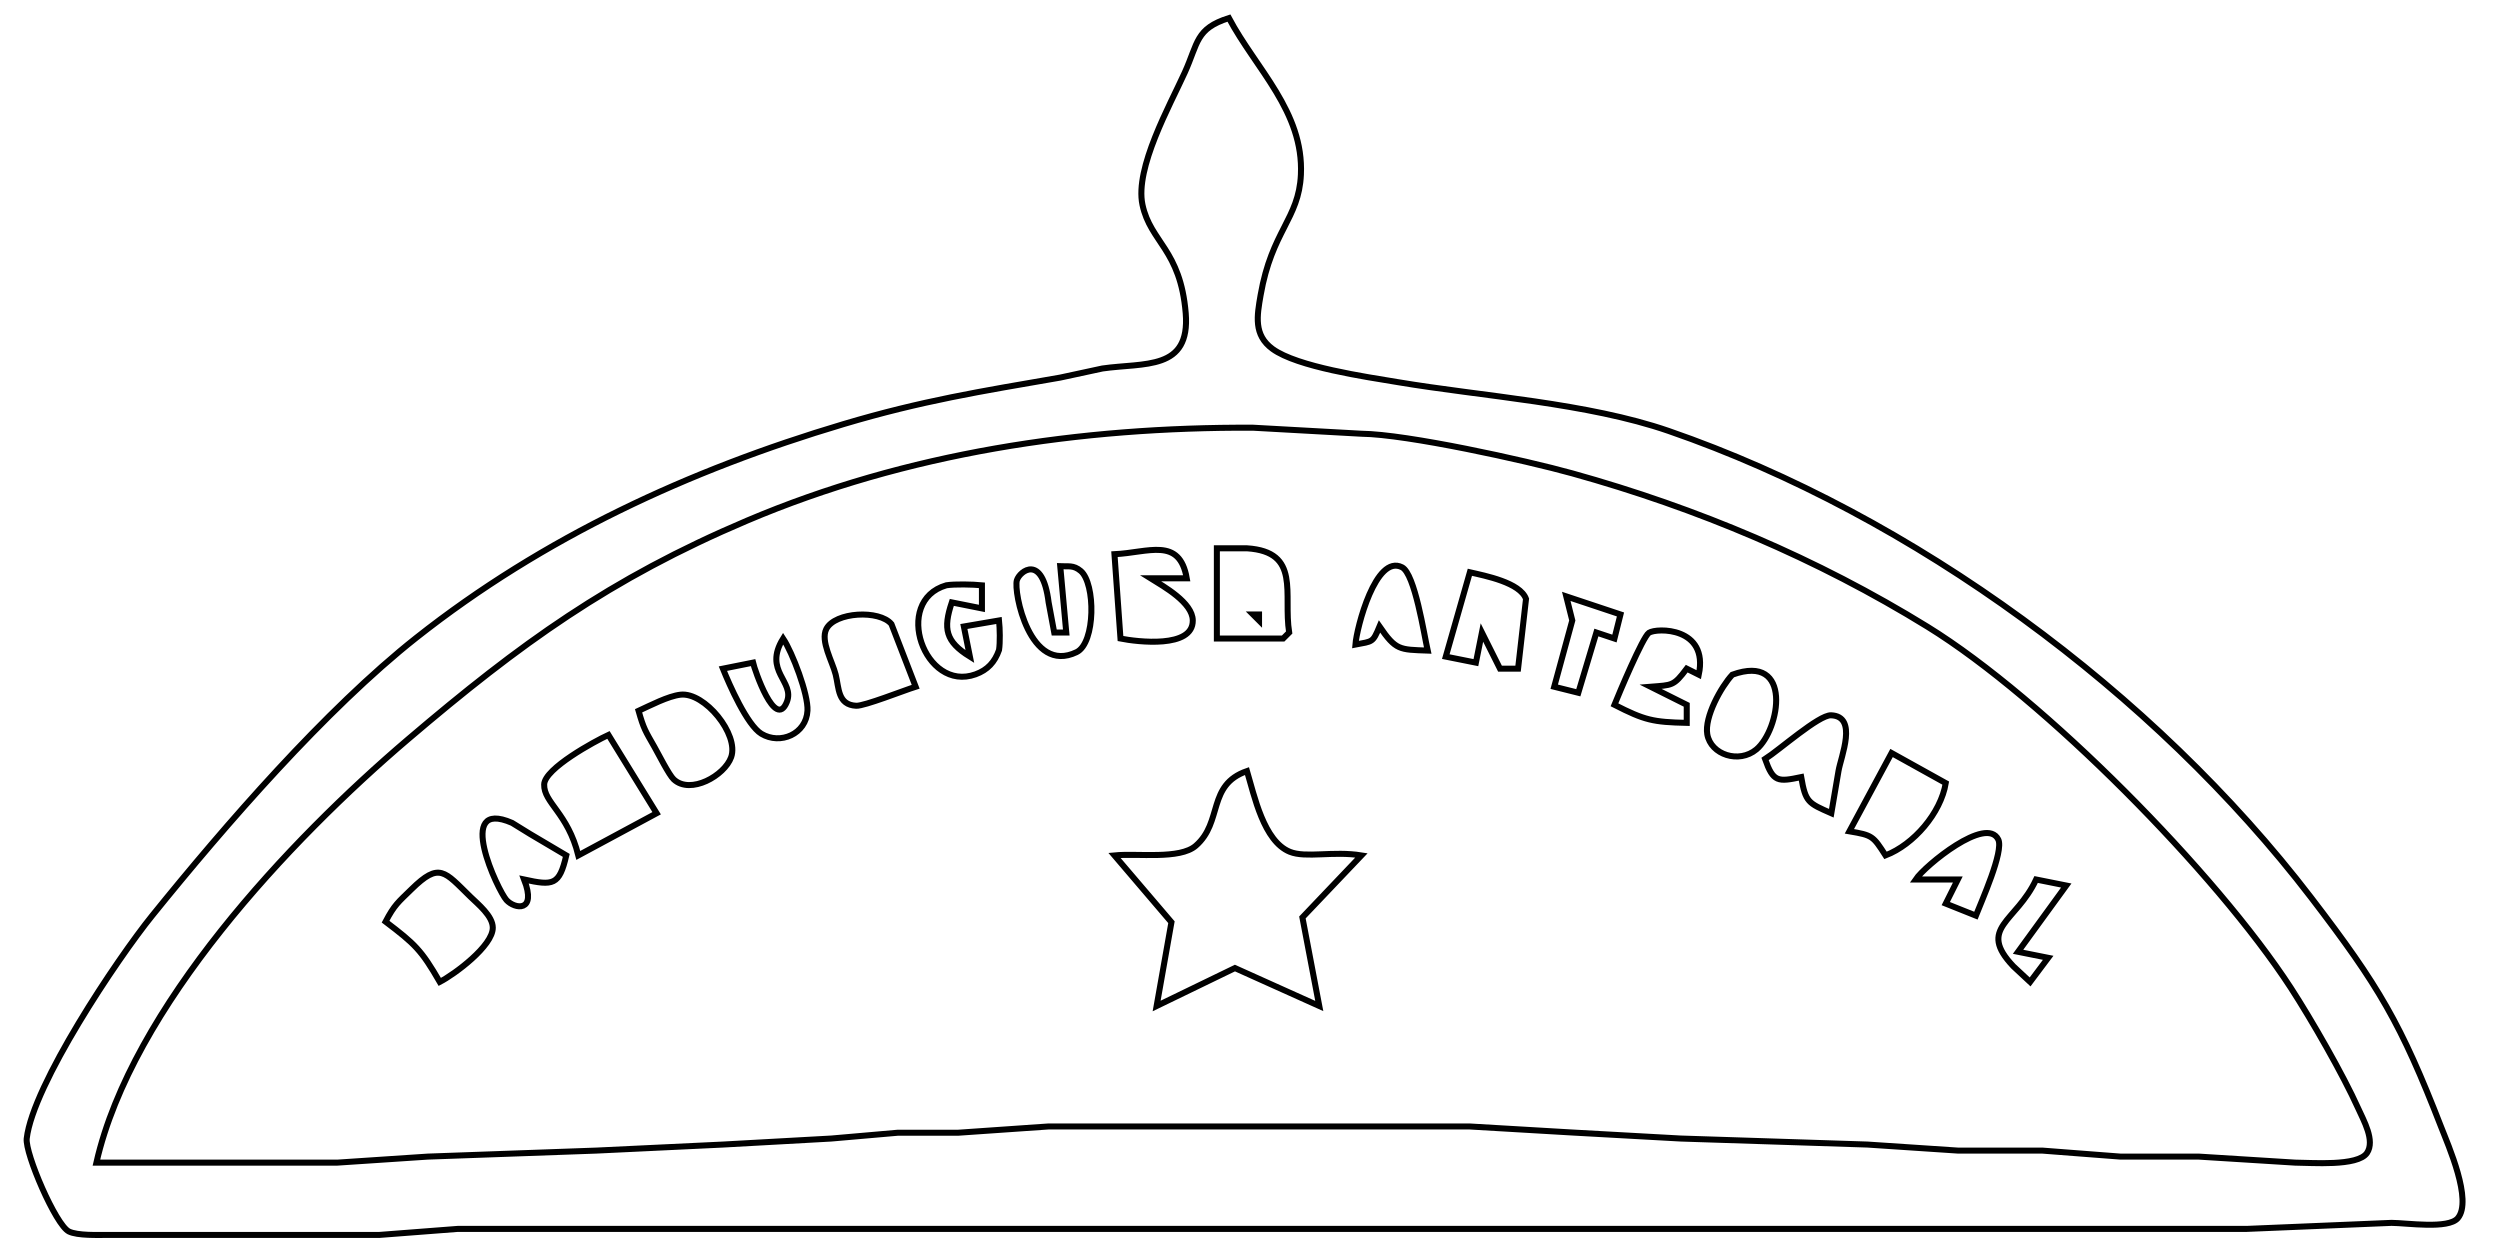 <?xml version="1.0" encoding="UTF-8" standalone="no"?>
<!DOCTYPE svg PUBLIC "-//W3C//DTD SVG 20010904//EN"
              "http://www.w3.org/TR/2001/REC-SVG-20010904/DTD/svg10.dtd">

<svg xmlns="http://www.w3.org/2000/svg"
     width="5.764in" height="2.875in"
     viewBox="0 0 415 207">
  <path id="top_burguer"
        fill="none" stroke="black" stroke-width="1"
        d="M 215.95,29.00
           C 215.61,36.37 211.13,38.28 209.26,49.00
             208.67,52.42 208.07,55.60 211.24,57.92
             215.33,60.91 226.80,62.56 232.00,63.43
             246.14,65.81 263.51,66.88 277.00,71.54
             317.65,85.58 357.58,114.97 383.65,149.00
             394.92,163.71 398.55,169.89 405.20,187.00
             406.42,190.14 410.48,199.30 408.00,202.22
             406.43,204.08 399.55,203.01 397.00,203.00
             397.00,203.00 373.00,204.00 373.00,204.00
             373.00,204.00 169.00,204.00 169.00,204.00
             169.00,204.00 76.00,204.00 76.00,204.00
             76.00,204.00 63.00,205.00 63.00,205.00
             63.00,205.00 18.00,205.00 18.00,205.00
             16.32,205.00 12.87,205.14 11.43,204.43
             9.25,203.35 4.15,191.49 4.43,189.00
             5.46,180.08 19.43,159.22 25.26,152.00
             37.38,136.99 54.03,117.79 69.09,105.88
             90.17,89.22 114.37,78.05 140.00,70.41
             153.09,66.51 162.75,64.98 176.00,62.68
             176.00,62.68 183.00,61.17 183.00,61.17
             189.94,60.17 197.61,61.57 196.83,52.00
             195.95,41.38 190.98,40.25 189.65,33.99
             188.36,27.90 194.20,17.49 196.69,12.00
             198.90,7.11 198.48,4.75 204.00,3.00
             208.47,11.42 216.44,18.54 215.95,29.00 Z
           M 56.00,193.00
           C 56.00,193.00 71.00,192.00 71.00,192.00
             71.00,192.00 99.00,191.00 99.00,191.00
             99.00,191.00 120.00,190.00 120.00,190.00
             120.00,190.00 138.00,189.00 138.00,189.00
             138.00,189.00 149.00,188.04 149.00,188.04
             149.00,188.04 159.00,188.04 159.00,188.04
             159.00,188.04 174.00,187.00 174.00,187.00
             174.00,187.00 244.00,187.00 244.00,187.00
             244.00,187.00 261.00,188.00 261.00,188.00
             261.00,188.00 279.00,189.00 279.00,189.00
             279.00,189.00 310.00,190.00 310.00,190.00
             310.00,190.00 325.00,191.00 325.00,191.00
             325.00,191.00 339.00,191.00 339.00,191.00
             339.00,191.00 352.00,192.00 352.00,192.00
             352.00,192.00 365.00,192.00 365.00,192.00
             365.00,192.00 381.00,193.00 381.00,193.00
             383.63,193.00 391.39,193.67 392.92,191.40
             394.31,189.35 392.34,185.95 391.47,184.00
             388.93,178.35 383.69,169.24 380.29,164.00
             367.88,144.92 339.32,115.99 320.00,104.06
             301.62,92.72 281.75,84.35 261.00,78.58
             253.20,76.41 233.58,72.09 226.00,72.00
             226.00,72.00 208.00,71.00 208.00,71.00
             179.37,70.87 150.53,75.17 124.00,86.43
             101.22,96.10 86.37,106.84 67.72,122.73
             48.10,139.44 21.87,167.26 16.00,193.00
             16.00,193.00 56.00,193.00 56.00,193.00 Z
           M 197.00,96.00
           C 197.00,96.00 191.00,96.00 191.00,96.00
             193.22,97.38 197.97,100.03 198.00,102.99
             198.06,107.69 188.78,106.55 186.00,106.00
             186.00,106.00 185.00,92.00 185.00,92.00
             190.63,91.74 195.80,89.07 197.00,96.00 Z
           M 207.00,91.02
           C 216.00,91.61 212.99,98.56 214.00,105.00
             214.00,105.00 213.00,106.00 213.00,106.00
             213.00,106.00 202.00,106.00 202.00,106.00
             202.00,106.00 202.00,91.02 202.00,91.02
             202.00,91.02 207.00,91.02 207.00,91.02 Z
           M 179.40,94.78
           C 181.86,96.85 181.88,106.73 178.71,108.26
             170.91,112.02 168.23,98.21 168.80,96.32
             169.27,94.79 173.06,91.84 174.07,100.00
             174.07,100.00 175.00,105.00 175.00,105.00
             175.00,105.00 177.00,105.00 177.00,105.00
             177.00,105.00 176.00,94.00 176.00,94.00
             177.31,94.07 178.19,93.76 179.40,94.78 Z
           M 232.74,94.17
           C 234.86,95.25 236.39,105.29 237.00,108.00
             232.29,107.83 231.73,107.96 229.00,104.00
             227.87,106.71 227.87,106.45 225.00,107.00
             225.22,104.17 228.38,91.94 232.74,94.17 Z
           M 253.32,99.42
           C 253.32,99.42 252.00,111.00 252.00,111.00
             252.00,111.00 249.00,111.00 249.00,111.00
             249.00,111.00 246.00,105.00 246.00,105.00
             246.00,105.00 245.00,110.00 245.00,110.00
             245.00,110.00 240.00,109.00 240.00,109.00
             240.00,109.00 244.00,95.00 244.00,95.00
             246.53,95.58 252.34,96.70 253.32,99.42 Z
           M 165.84,107.90
           C 165.13,109.92 163.93,111.22 161.94,111.94
             153.49,115.00 148.07,99.78 157.09,97.16
             158.46,96.94 161.48,97.01 163.00,97.16
             163.00,97.16 163.00,101.00 163.00,101.00
             163.00,101.00 158.00,100.00 158.00,100.00
             156.54,104.38 156.94,106.48 161.00,109.00
             161.00,109.00 160.00,104.00 160.00,104.00
             160.00,104.00 165.84,103.00 165.84,103.00
             165.98,104.34 166.03,106.65 165.84,107.90 Z
           M 269.00,102.00
           C 269.00,102.00 268.00,106.00 268.00,106.00
             268.00,106.00 265.00,105.00 265.00,105.00
             265.00,105.00 262.00,115.00 262.00,115.00
             262.00,115.00 258.00,114.00 258.00,114.00
             258.00,114.00 261.00,103.00 261.00,103.00
             261.00,103.00 260.00,99.00 260.00,99.00
             260.00,99.00 269.00,102.00 269.00,102.00 Z
           M 208.00,102.00
           C 208.00,102.00 209.00,103.00 209.00,103.00
             209.00,103.00 209.00,102.00 209.00,102.00
             209.00,102.00 208.00,102.00 208.00,102.00 Z
           M 142.13,117.16
           C 139.04,117.01 139.28,114.20 138.72,111.98
             138.17,109.81 136.17,106.42 137.16,104.43
             138.60,101.56 146.02,101.20 147.98,103.60
             147.98,103.60 152.00,114.00 152.00,114.00
             150.02,114.62 143.48,117.22 142.13,117.16 Z
           M 273.72,105.05
           C 275.00,104.19 283.67,104.07 282.00,112.00
             282.00,112.00 280.00,111.00 280.00,111.00
             277.81,113.92 277.59,113.71 274.00,114.00
             274.00,114.00 280.00,117.00 280.00,117.00
             280.00,117.00 280.00,120.00 280.00,120.00
             274.38,119.87 273.04,119.57 268.00,117.00
             268.70,115.27 272.69,105.74 273.72,105.05 Z
           M 134.04,117.96
           C 133.84,121.86 129.52,123.70 126.39,121.81
             124.02,120.38 121.06,113.64 120.00,111.00
             120.00,111.00 125.00,110.00 125.00,110.00
             125.27,111.17 128.68,121.29 130.61,116.54
             132.00,113.08 126.63,111.44 130.00,106.00
             131.54,108.33 134.18,115.24 134.04,117.96 Z
           M 291.57,124.40
           C 288.68,126.82 284.00,125.29 283.41,121.90
             282.91,119.03 285.72,113.98 287.57,112.00
             297.66,108.36 295.49,121.11 291.57,124.40 Z
           M 112.96,115.32
           C 116.97,114.86 122.70,121.91 121.37,125.69
             120.29,128.75 114.61,131.97 111.84,129.38
             111.06,128.66 109.29,125.15 108.64,124.00
             107.13,121.35 106.84,120.97 106.00,118.00
             107.92,117.12 110.92,115.55 112.96,115.32 Z
           M 303.95,118.74
           C 308.46,118.90 305.58,125.63 305.19,128.00
             305.19,128.00 304.00,135.00 304.00,135.00
             300.16,133.31 299.73,133.19 299.00,129.00
             295.13,129.81 294.36,129.85 293.00,126.00
             295.39,124.48 301.93,118.67 303.95,118.74 Z
           M 90.33,130.22
           C 90.41,127.57 98.72,123.05 101.00,122.00
             101.00,122.00 109.00,135.00 109.00,135.00
             109.00,135.00 96.00,142.00 96.00,142.00
             94.26,134.97 90.24,133.25 90.33,130.22 Z
           M 323.00,130.00
           C 322.16,134.98 317.71,140.18 313.00,142.00
             310.92,138.75 310.81,138.65 307.00,138.00
             307.00,138.00 314.00,125.00 314.00,125.00
             314.00,125.00 323.00,130.00 323.00,130.00 Z
           M 198.50,140.40
           C 203.03,136.47 200.35,130.30 207.00,128.00
             208.22,132.10 209.77,139.64 214.11,141.40
             216.77,142.48 221.29,141.24 226.00,142.00
             226.00,142.00 216.20,152.30 216.20,152.30
             216.20,152.30 219.00,167.00 219.00,167.00
             219.00,167.00 205.00,160.70 205.00,160.70
             205.00,160.70 192.00,167.00 192.00,167.00
             192.00,167.00 194.46,153.09 194.46,153.09
             194.46,153.09 185.00,142.00 185.00,142.00
             188.83,141.62 195.84,142.72 198.50,140.40 Z
           M 84.07,149.41
           C 82.69,147.89 75.34,132.40 85.00,136.60
             85.00,136.60 88.00,138.45 88.00,138.45
             88.00,138.45 94.00,142.00 94.00,142.00
             92.85,146.99 91.81,147.04 87.00,146.00
             89.15,151.53 85.43,150.91 84.07,149.41 Z
           M 331.72,139.37
           C 332.66,141.32 328.90,149.69 328.00,152.00
             328.00,152.00 323.00,150.00 323.00,150.00
             323.00,150.00 325.00,146.00 325.00,146.00
             325.00,146.00 318.00,146.00 318.00,146.00
             319.58,143.66 329.76,135.34 331.72,139.37 Z
           M 68.31,147.61
           C 72.96,143.06 73.77,144.66 78.07,148.85
             79.36,150.11 81.79,152.04 81.80,154.00
             81.82,157.02 75.47,161.73 73.00,163.00
             69.93,157.69 68.88,156.71 64.00,153.00
             65.48,150.19 66.08,149.79 68.31,147.61 Z
           M 343.00,147.00
           C 343.00,147.00 335.00,158.00 335.00,158.00
             335.00,158.00 340.00,159.00 340.00,159.00
             340.00,159.00 337.00,163.00 337.00,163.00
             337.00,163.00 334.22,160.41 334.22,160.41
             328.15,154.01 334.69,153.11 338.00,146.00
             338.00,146.00 343.00,147.00 343.00,147.00 Z" />
</svg>
